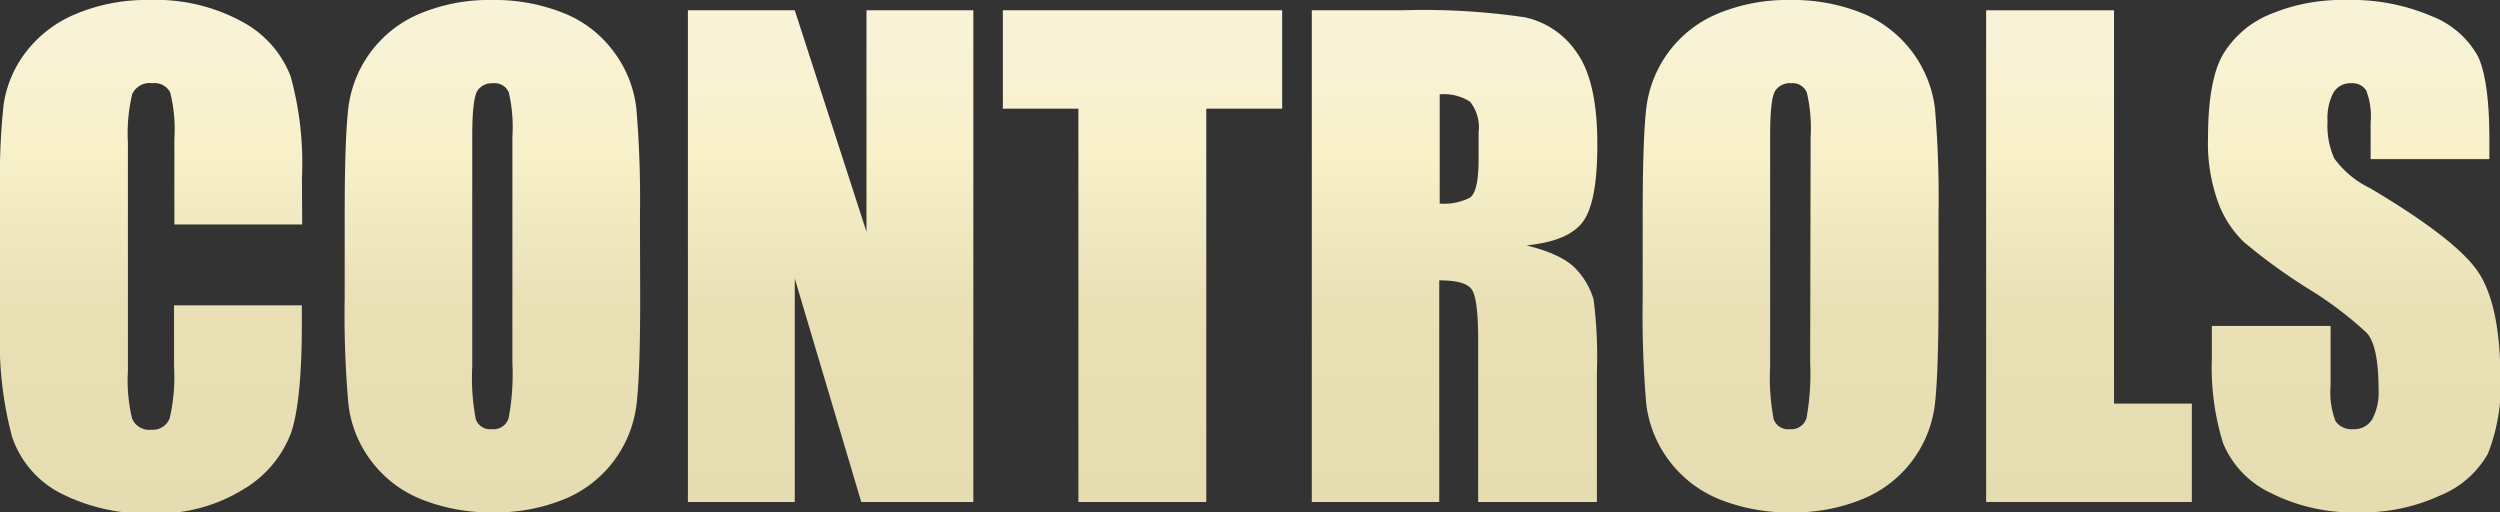 <svg xmlns="http://www.w3.org/2000/svg" xmlns:xlink="http://www.w3.org/1999/xlink" viewBox="0 0 221.07 45.31"><rect x="0" y="0" width="221.07" height="45.31" fill="#333333" stroke="none"/><defs><style>.cls-1{fill:url(#Unbenannter_Verlauf_349);}.cls-2{fill:url(#Unbenannter_Verlauf_349-2);}.cls-3{fill:url(#Unbenannter_Verlauf_349-3);}.cls-4{fill:url(#Unbenannter_Verlauf_349-4);}.cls-5{fill:url(#Unbenannter_Verlauf_349-5);}.cls-6{fill:url(#Unbenannter_Verlauf_349-6);}.cls-7{fill:url(#Unbenannter_Verlauf_349-7);}.cls-8{fill:url(#Unbenannter_Verlauf_349-8);}</style><linearGradient id="Unbenannter_Verlauf_349" x1="13.36" x2="13.36" y2="45.31" gradientUnits="userSpaceOnUse"><stop offset="0.07" stop-color="#f8f2d6"/><stop offset="0.28" stop-color="#f8f1ca"/><stop offset="0.6" stop-color="#e9e0b6"/><stop offset="1" stop-color="#e6dcb1"/></linearGradient><linearGradient id="Unbenannter_Verlauf_349-2" x1="43.53" x2="43.53" y2="45.31" xlink:href="#Unbenannter_Verlauf_349"/><linearGradient id="Unbenannter_Verlauf_349-3" x1="73.45" y1="0.91" x2="73.45" y2="44.39" xlink:href="#Unbenannter_Verlauf_349"/><linearGradient id="Unbenannter_Verlauf_349-4" x1="101.03" y1="0.91" x2="101.03" y2="44.39" xlink:href="#Unbenannter_Verlauf_349"/><linearGradient id="Unbenannter_Verlauf_349-5" x1="128.58" y1="0.91" x2="128.58" y2="44.39" xlink:href="#Unbenannter_Verlauf_349"/><linearGradient id="Unbenannter_Verlauf_349-6" x1="158.34" x2="158.34" y2="45.31" xlink:href="#Unbenannter_Verlauf_349"/><linearGradient id="Unbenannter_Verlauf_349-7" x1="184.72" y1="0.91" x2="184.72" y2="44.39" xlink:href="#Unbenannter_Verlauf_349"/><linearGradient id="Unbenannter_Verlauf_349-8" x1="208.16" x2="208.16" y2="45.31" xlink:href="#Unbenannter_Verlauf_349"/></defs><title>Main_Menu_Text_Controls</title><g id="Ebene_2" data-name="Ebene 2"><g id="L_Controls" data-name="L Controls"><path class="cls-1" d="M26.72,19.85H15.42V12.29a13.43,13.43,0,0,0-.37-4.11,1.54,1.54,0,0,0-1.59-.82,1.67,1.67,0,0,0-1.78,1,15.25,15.25,0,0,0-.37,4.3V32.84A14.17,14.17,0,0,0,11.68,37a1.62,1.62,0,0,0,1.69,1A1.6,1.6,0,0,0,15,37a15.84,15.84,0,0,0,.39-4.55V27h11.3v1.7q0,6.75-.95,9.57a9.82,9.82,0,0,1-4.22,5,14.38,14.38,0,0,1-8,2.13,16.66,16.66,0,0,1-8.19-1.8,8.74,8.74,0,0,1-4.27-5A32.58,32.58,0,0,1,0,29V16.25a57.41,57.41,0,0,1,.32-7A10,10,0,0,1,2.24,4.67,10.7,10.7,0,0,1,6.67,1.25,16.07,16.07,0,0,1,13.19,0a15.9,15.9,0,0,1,8.24,1.93A9.24,9.24,0,0,1,25.7,6.75a28.94,28.94,0,0,1,1,9Z"/><path class="cls-2" d="M56.61,26.37q0,6.55-.31,9.28A10.4,10.4,0,0,1,50,44.1a16.1,16.1,0,0,1-6.45,1.21,16.44,16.44,0,0,1-6.27-1.15,10.34,10.34,0,0,1-4.47-3.42,10.22,10.22,0,0,1-2-5,89.62,89.62,0,0,1-.33-9.4V18.93c0-4.37.11-7.46.31-9.28a10.4,10.4,0,0,1,6.33-8.44A15.88,15.88,0,0,1,43.53,0,16.37,16.37,0,0,1,49.8,1.14a10.17,10.17,0,0,1,4.47,3.43,10.3,10.3,0,0,1,2,5,93.56,93.56,0,0,1,.32,9.4ZM45.31,12.08A13.6,13.6,0,0,0,45,8.2a1.34,1.34,0,0,0-1.38-.84A1.56,1.56,0,0,0,42.23,8c-.31.46-.47,1.81-.47,4V32.39a19.69,19.69,0,0,0,.31,4.67,1.34,1.34,0,0,0,1.44.89,1.38,1.38,0,0,0,1.47-1,21,21,0,0,0,.33-4.86Z"/><path class="cls-3" d="M86.07.91V44.39H76.16L70.28,24.63V44.39H60.83V.91h9.45l6.34,19.58V.91Z"/><path class="cls-4" d="M113.38.91v8.7h-6.71V44.39H95.36V9.61H88.68V.91Z"/><path class="cls-5" d="M116,.91h8a61.32,61.32,0,0,1,10.84.62,7.42,7.42,0,0,1,4.62,3.16q1.79,2.53,1.79,8.09,0,5.09-1.27,6.82t-5,2.1c2.23.55,3.74,1.3,4.51,2.23a6.5,6.5,0,0,1,1.43,2.56,39.88,39.88,0,0,1,.29,6.43V44.39h-10.5V29.94c0-2.32-.19-3.76-.55-4.32s-1.33-.83-2.89-.83v19.6H116Zm11.31,7.44V18a5,5,0,0,0,2.67-.52c.51-.35.77-1.48.77-3.4V11.71A3.63,3.63,0,0,0,130,9,4.21,4.21,0,0,0,127.27,8.35Z"/><path class="cls-6" d="M171.42,26.37c0,4.37-.11,7.46-.31,9.28a10.38,10.38,0,0,1-6.33,8.45,16,16,0,0,1-6.44,1.21,16.37,16.37,0,0,1-6.27-1.15,10.46,10.46,0,0,1-6.49-8.39,93.42,93.42,0,0,1-.32-9.4V18.93q0-6.55.31-9.28a10.37,10.37,0,0,1,6.32-8.44A16,16,0,0,1,158.34,0a16.37,16.37,0,0,1,6.27,1.14,10.5,10.5,0,0,1,6.49,8.39,93.56,93.56,0,0,1,.32,9.4ZM160.11,12.08a13.73,13.73,0,0,0-.33-3.88,1.35,1.35,0,0,0-1.39-.84A1.54,1.54,0,0,0,157,8c-.32.46-.47,1.81-.47,4V32.39a19.69,19.69,0,0,0,.31,4.67,1.34,1.34,0,0,0,1.43.89,1.39,1.39,0,0,0,1.48-1,21.86,21.86,0,0,0,.32-4.86Z"/><path class="cls-7" d="M186.94.91V35.69h6.88v8.7H175.63V.91Z"/><path class="cls-8" d="M220.13,14.07h-10.5V10.85a6.3,6.3,0,0,0-.4-2.87,1.47,1.47,0,0,0-1.34-.62,1.73,1.73,0,0,0-1.55.83,4.85,4.85,0,0,0-.52,2.53,7.09,7.09,0,0,0,.59,3.28,8.49,8.49,0,0,0,3.19,2.65q7.56,4.49,9.51,7.36t2,9.26A16.36,16.36,0,0,1,220,40.12a8.52,8.52,0,0,1-4.21,3.69,16.5,16.5,0,0,1-7.25,1.5,16.31,16.31,0,0,1-7.75-1.72,8.44,8.44,0,0,1-4.2-4.38,22.53,22.53,0,0,1-1-7.55V28.82h10.5v5.29a7.06,7.06,0,0,0,.44,3.14,1.73,1.73,0,0,0,1.57.7,1.85,1.85,0,0,0,1.68-.89,5,5,0,0,0,.55-2.63c0-2.56-.35-4.24-1.05-5A32.68,32.68,0,0,0,204,25.46a49.94,49.94,0,0,1-5.58-4.06,9.36,9.36,0,0,1-2.27-3.49,15.32,15.32,0,0,1-.9-5.69q0-5,1.27-7.31a8.65,8.65,0,0,1,4.13-3.61A16.39,16.39,0,0,1,207.51,0,17.91,17.91,0,0,1,215,1.42,7.94,7.94,0,0,1,219.13,5q1,2.16,1,7.34Z"/></g></g></svg>